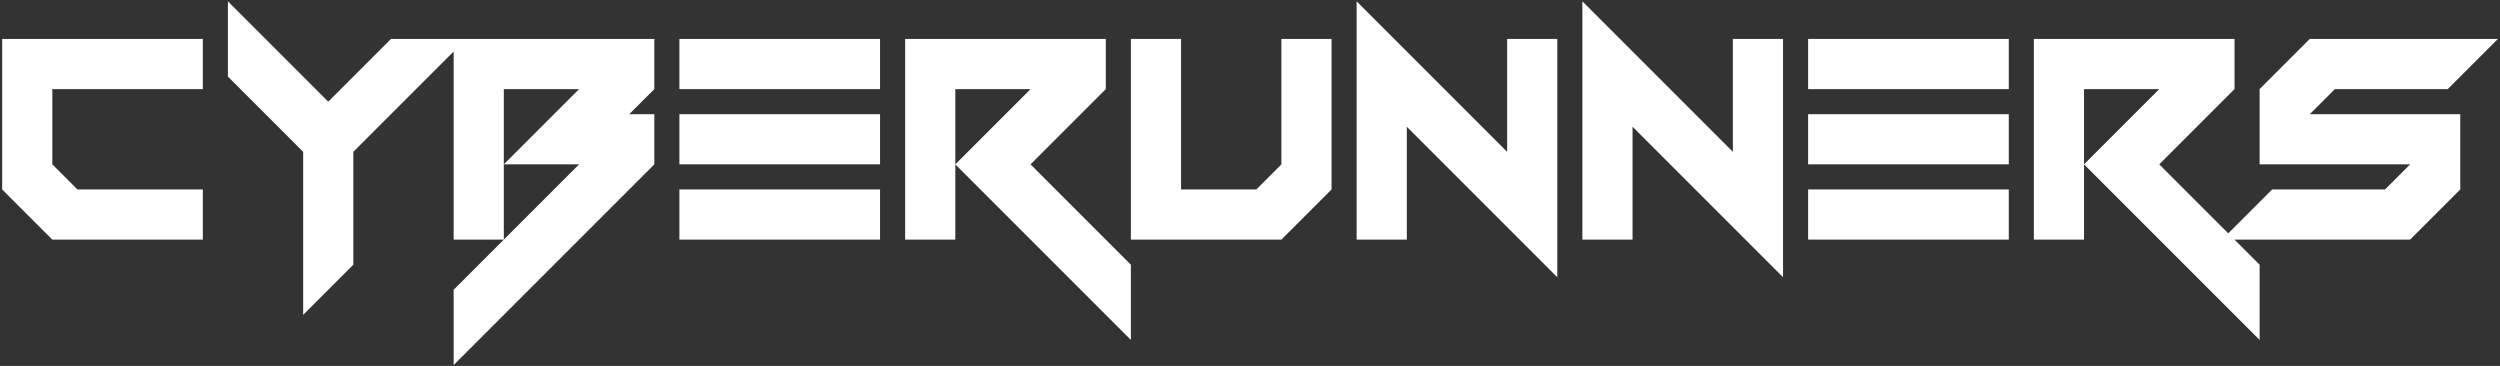 <svg width="1059" height="155" viewBox="0 0 1059 155" fill="none" xmlns="http://www.w3.org/2000/svg">
<rect x="0" y="0" width="1059" height="155" fill="#333333" stroke="none"/>
<path d="M22.17 101.5L0.92 80.25V16.5H85.92V37.75H22.17V69.625L32.795 80.25H85.92V101.5H22.17ZM128.42 133.375V64.312L96.545 32.438V0.562L139.045 43.062L165.608 16.5H197.483L149.67 64.312V112.125L128.42 133.375ZM192.17 154.625V122.75L245.295 69.625H213.42L245.295 37.75H213.42V101.5H192.17V16.5H277.17V37.75L266.545 48.375H277.17V69.625L192.17 154.625ZM287.795 101.5V80.25H372.795V101.5H287.795ZM287.795 69.625V48.375H372.795V69.625H287.795ZM287.795 37.75V16.5H372.795V37.75H287.795ZM479.045 144L404.67 69.625L436.545 37.75H404.67V101.5H383.42V16.5H468.42V37.75L436.545 69.625L479.045 112.125V144ZM479.045 101.5V16.5H500.295V80.25H532.17L542.795 69.625V16.5H564.045V80.25L542.795 101.5H479.045ZM659.67 117.438L595.92 53.688V101.5H574.67V0.562L638.42 64.312V16.5H659.67V117.438ZM755.295 117.438L691.545 53.688V101.5H670.295V0.562L734.045 64.312V16.5H755.295V117.438ZM765.92 101.5V80.25H850.92V101.5H765.92ZM765.92 69.625V48.375H850.92V69.625H765.92ZM765.92 37.75V16.5H850.92V37.75H765.92ZM957.17 144L882.795 69.625L914.67 37.75H882.795V101.5H861.545V16.5H946.545V37.75L914.67 69.625L957.17 112.125V144ZM941.233 101.5L962.483 80.25H1010.3L1020.92 69.625H957.17V37.75L978.42 16.5H1058.11L1036.86 37.75H989.045L978.42 48.375H1042.17V80.25L1020.92 101.5H941.233Z" fill="white"/>
</svg>
